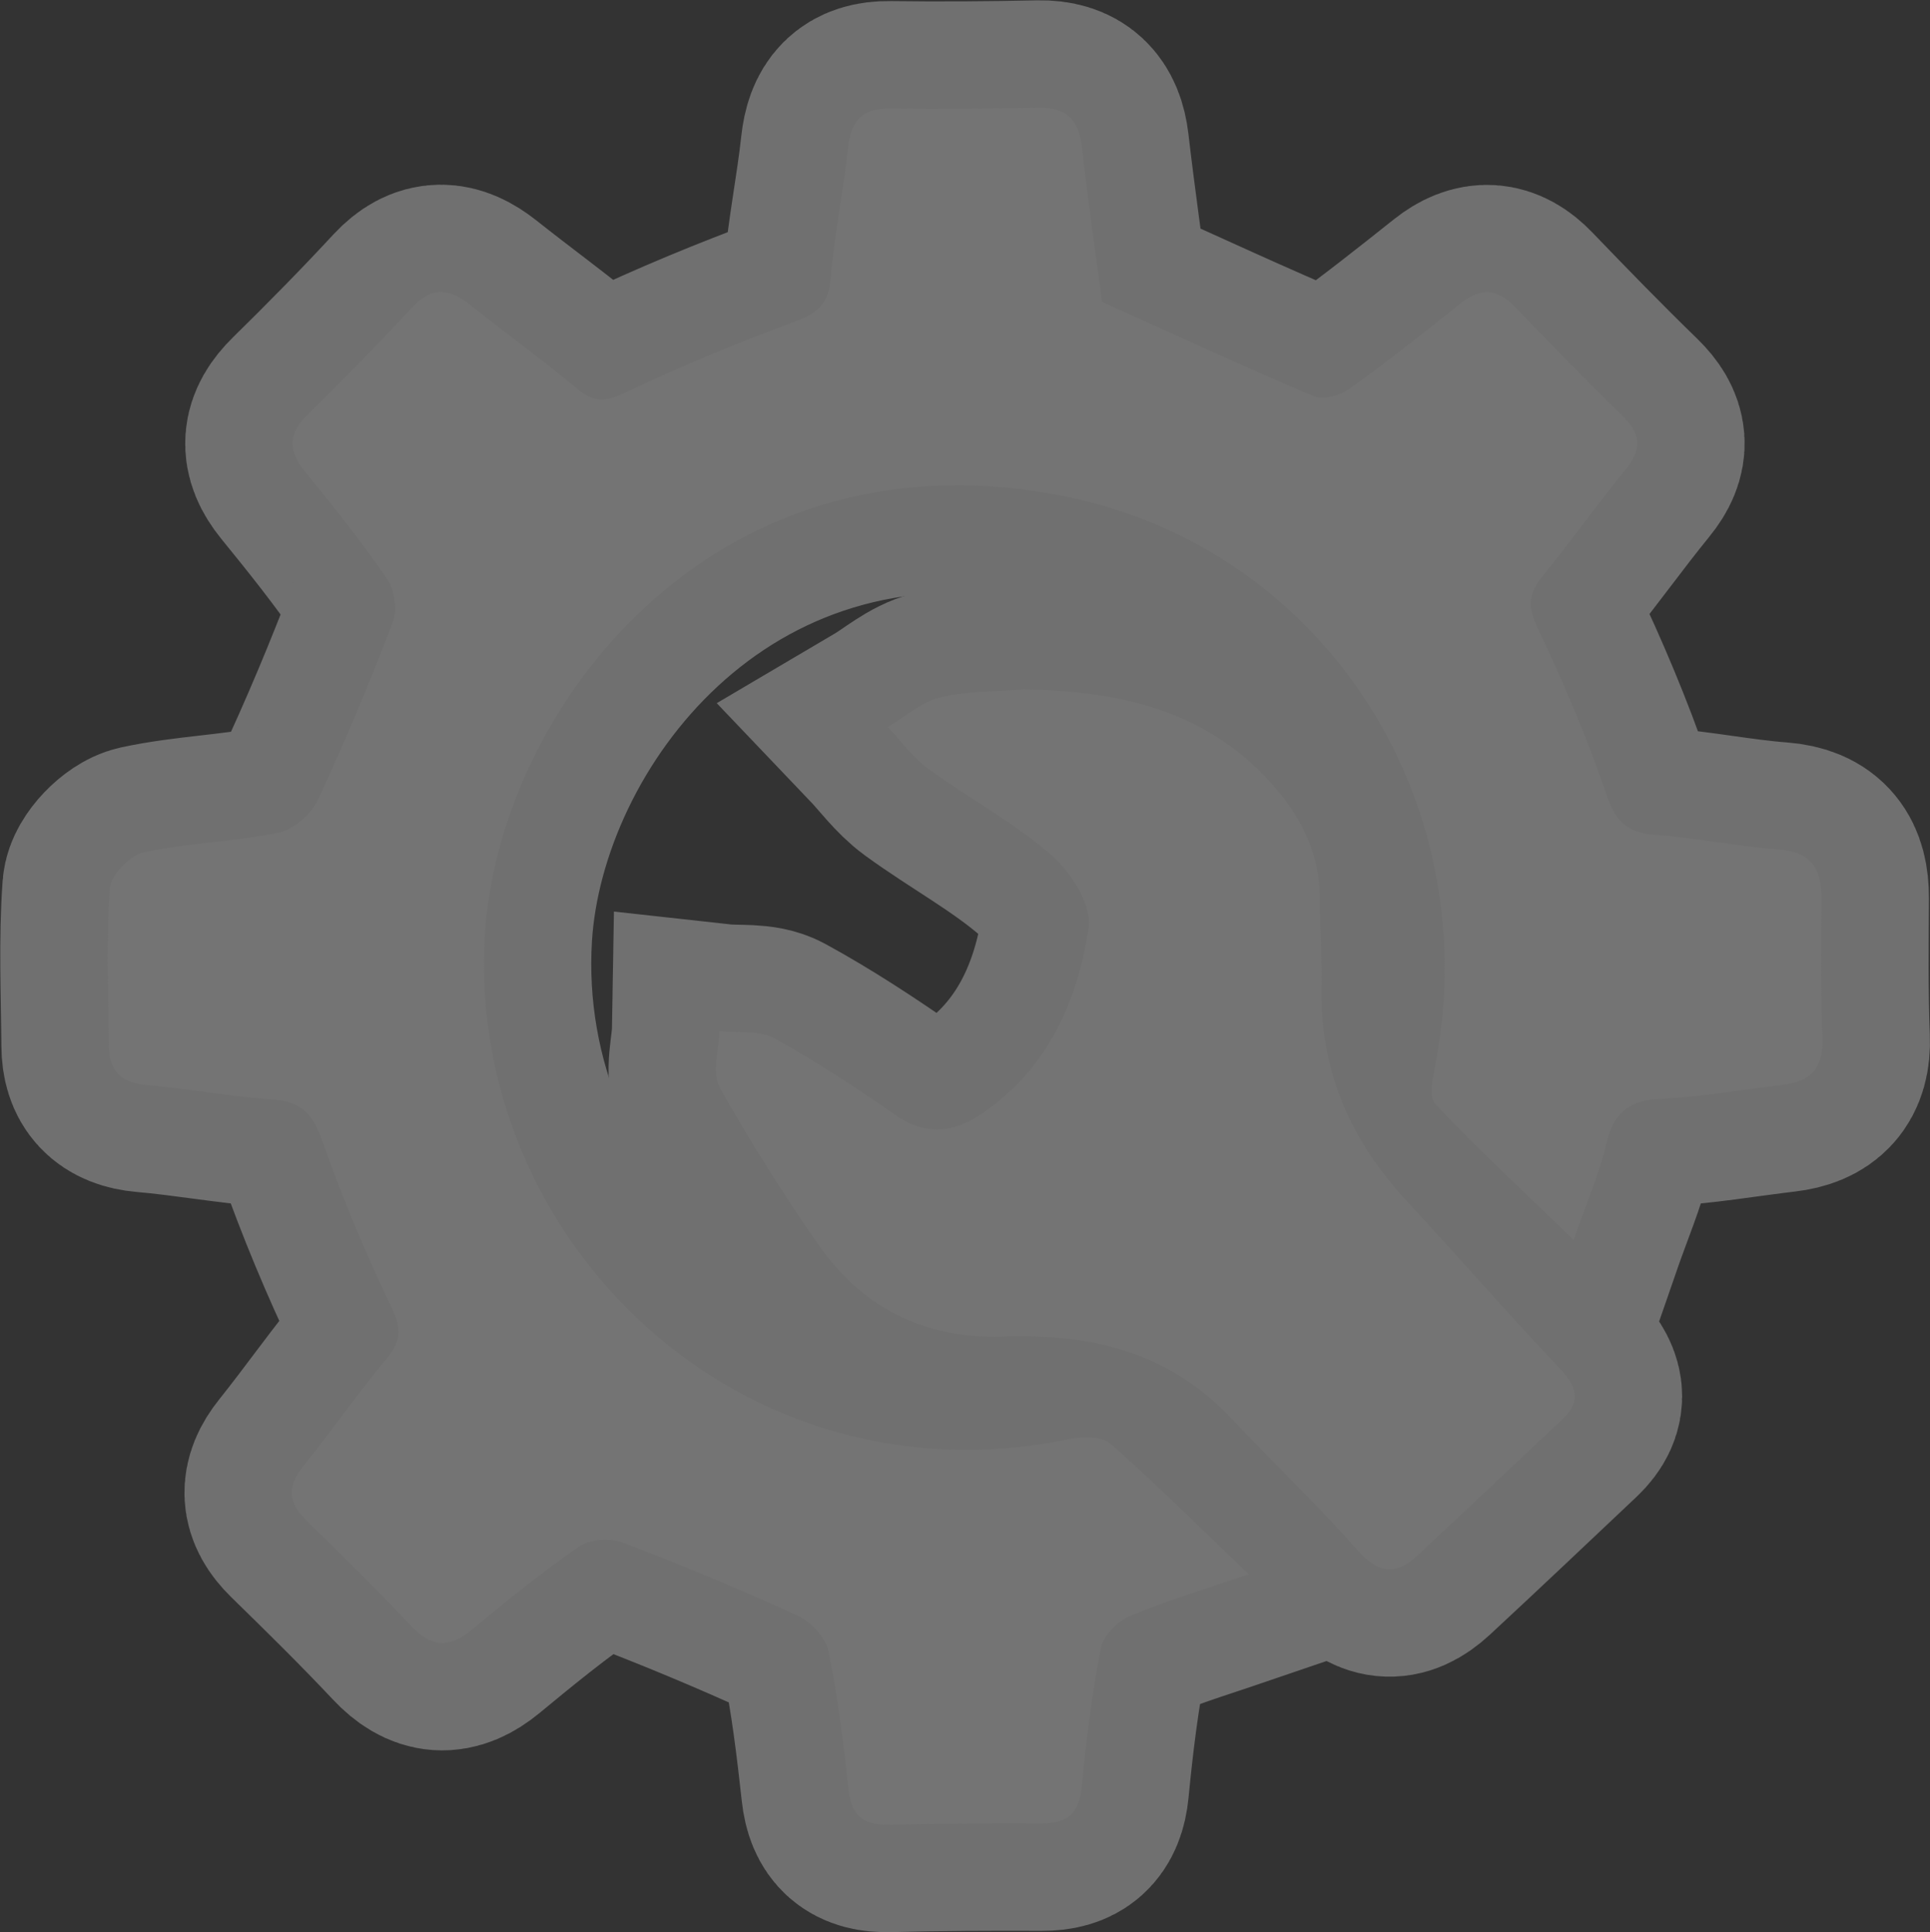 <?xml version="1.0" encoding="UTF-8"?><svg id="Layer_1" xmlns="http://www.w3.org/2000/svg" viewBox="0 0 17.978 18"><rect x="0" y="0" width="17.978" height="18" fill="#333333" stroke="none"/><g opacity=".3"><path d="M10.262,2.811c.694,.312,1.331,.608,1.978,.881,.086,.036,.243-.008,.328-.069,.355-.254,.698-.526,1.04-.798,.184-.146,.34-.137,.503,.033,.33,.343,.661,.684,1.002,1.015,.17,.166,.186,.31,.033,.497-.268,.329-.514,.675-.781,1.004-.13,.16-.133,.285-.04,.481,.242,.508,.463,1.03,.645,1.562,.085,.248,.2,.343,.451,.361,.384,.028,.764,.107,1.148,.136,.299,.023,.4,.177,.399,.451-.002,.437-.008,.875,.009,1.311,.011,.278-.116,.402-.374,.432-.383,.045-.765,.113-1.149,.131-.298,.014-.427,.144-.492,.422-.064,.271-.178,.53-.303,.891-.467-.452-.895-.846-1.291-1.269-.066-.07-.014-.27,.011-.404,.453-2.467-1.087-4.818-3.544-5.272-3.234-.598-5.191,2.029-5.319,4.1-.174,2.838,2.372,5.338,5.445,4.701,.123-.025,.304-.027,.385,.044,.421,.37,.818,.767,1.287,1.215-.421,.144-.775,.249-1.113,.392-.113,.048-.243,.181-.265,.295-.084,.428-.137,.863-.179,1.298-.024,.243-.137,.338-.37,.337-.476-.002-.952-0-1.427,.012-.238,.006-.349-.089-.375-.329-.048-.434-.1-.87-.189-1.296-.026-.124-.163-.267-.285-.323-.535-.245-1.079-.472-1.63-.681-.116-.044-.303-.033-.402,.035-.349,.24-.679,.508-1.006,.779-.21,.174-.376,.161-.562-.037-.317-.337-.647-.662-.978-.985-.169-.165-.177-.318-.029-.502,.265-.331,.508-.68,.779-1.006,.135-.162,.14-.277,.046-.473-.244-.507-.461-1.03-.649-1.561-.085-.24-.19-.358-.45-.377-.397-.028-.791-.102-1.187-.136-.241-.021-.348-.139-.349-.368-.004-.488-.026-.979,.009-1.465,.009-.123,.188-.307,.316-.335,.413-.09,.843-.099,1.257-.184,.138-.028,.3-.167,.362-.298,.256-.545,.487-1.101,.702-1.663,.043-.112,.018-.296-.05-.396-.239-.35-.504-.682-.772-1.011-.162-.199-.146-.357,.034-.533,.33-.324,.655-.654,.969-.993,.18-.194,.344-.177,.535-.026,.332,.264,.676,.513,1.002,.784,.15,.124,.254,.129,.437,.041,.52-.248,1.055-.468,1.595-.668,.208-.077,.309-.164,.328-.395,.034-.409,.118-.814,.162-1.222,.027-.247,.128-.371,.389-.367,.463,.006,.926,.003,1.389-.007,.256-.005,.371,.114,.4,.361,.059,.509,.132,1.017,.189,1.449h-0Z" fill="none" stroke="#fff" stroke-miterlimit="10" stroke-width="2"/><path d="M9.558,6.423c.902,.017,1.726,.205,2.34,.939,.245,.293,.394,.615,.396,1.002,.002,.278,.021,.557,.016,.835-.016,.778,.271,1.429,.795,1.993,.477,.513,.938,1.043,1.42,1.552,.158,.167,.211,.306,.031,.476-.451,.426-.901,.853-1.356,1.275-.2,.186-.364,.164-.556-.053-.376-.425-.788-.817-1.177-1.231-.47-.5-1.056-.723-1.727-.755-.111-.005-.223-.012-.334-.006-.751,.042-1.355-.241-1.782-.854-.33-.473-.64-.963-.921-1.466-.074-.133-.006-.346-.003-.523,.172,.019,.371-.011,.511,.066,.39,.213,.763,.459,1.128,.713,.281,.197,.543,.168,.804-.009,.615-.417,.897-1.049,.998-1.743,.03-.205-.167-.509-.348-.667-.349-.305-.768-.529-1.145-.804-.144-.105-.253-.259-.378-.39,.163-.096,.316-.235,.491-.277,.256-.061,.528-.052,.794-.074h-0Z" fill="none" stroke="#fff" stroke-miterlimit="10" stroke-width="2"/></g><g><path d="M10.262,2.811c.694,.312,1.331,.608,1.978,.881,.086,.036,.243-.008,.328-.069,.355-.254,.698-.526,1.04-.798,.184-.146,.34-.137,.503,.033,.33,.343,.661,.684,1.002,1.015,.17,.166,.186,.31,.033,.497-.268,.329-.514,.675-.781,1.004-.13,.16-.133,.285-.04,.481,.242,.508,.463,1.03,.645,1.562,.085,.248,.2,.343,.451,.361,.384,.028,.764,.107,1.148,.136,.299,.023,.4,.177,.399,.451-.002,.437-.008,.875,.009,1.311,.011,.278-.116,.402-.374,.432-.383,.045-.765,.113-1.149,.131-.298,.014-.427,.144-.492,.422-.064,.271-.178,.53-.303,.891-.467-.452-.895-.846-1.291-1.269-.066-.07-.014-.27,.011-.404,.453-2.467-1.087-4.818-3.544-5.272-3.234-.598-5.191,2.029-5.319,4.1-.174,2.838,2.372,5.338,5.445,4.701,.123-.025,.304-.027,.385,.044,.421,.37,.818,.767,1.287,1.215-.421,.144-.775,.249-1.113,.392-.113,.048-.243,.181-.265,.295-.084,.428-.137,.863-.179,1.298-.024,.243-.137,.338-.37,.337-.476-.002-.952-0-1.427,.012-.238,.006-.349-.089-.375-.329-.048-.434-.1-.87-.189-1.296-.026-.124-.163-.267-.285-.323-.535-.245-1.079-.472-1.63-.681-.116-.044-.303-.033-.402,.035-.349,.24-.679,.508-1.006,.779-.21,.174-.376,.161-.562-.037-.317-.337-.647-.662-.978-.985-.169-.165-.177-.318-.029-.502,.265-.331,.508-.68,.779-1.006,.135-.162,.14-.277,.046-.473-.244-.507-.461-1.03-.649-1.561-.085-.24-.19-.358-.45-.377-.397-.028-.791-.102-1.187-.136-.241-.021-.348-.139-.349-.368-.004-.488-.026-.979,.009-1.465,.009-.123,.188-.307,.316-.335,.413-.09,.843-.099,1.257-.184,.138-.028,.3-.167,.362-.298,.256-.545,.487-1.101,.702-1.663,.043-.112,.018-.296-.05-.396-.239-.35-.504-.682-.772-1.011-.162-.199-.146-.357,.034-.533,.33-.324,.655-.654,.969-.993,.18-.194,.344-.177,.535-.026,.332,.264,.676,.513,1.002,.784,.15,.124,.254,.129,.437,.041,.52-.248,1.055-.468,1.595-.668,.208-.077,.309-.164,.328-.395,.034-.409,.118-.814,.162-1.222,.027-.247,.128-.371,.389-.367,.463,.006,.926,.003,1.389-.007,.256-.005,.371,.114,.4,.361,.059,.509,.132,1.017,.189,1.449h-0Z" fill="#747474"/><path d="M9.558,6.423c.902,.017,1.726,.205,2.34,.939,.245,.293,.394,.615,.396,1.002,.002,.278,.021,.557,.016,.835-.016,.778,.271,1.429,.795,1.993,.477,.513,.938,1.043,1.42,1.552,.158,.167,.211,.306,.031,.476-.451,.426-.901,.853-1.356,1.275-.2,.186-.364,.164-.556-.053-.376-.425-.788-.817-1.177-1.231-.47-.5-1.056-.723-1.727-.755-.111-.005-.223-.012-.334-.006-.751,.042-1.355-.241-1.782-.854-.33-.473-.64-.963-.921-1.466-.074-.133-.006-.346-.003-.523,.172,.019,.371-.011,.511,.066,.39,.213,.763,.459,1.128,.713,.281,.197,.543,.168,.804-.009,.615-.417,.897-1.049,.998-1.743,.03-.205-.167-.509-.348-.667-.349-.305-.768-.529-1.145-.804-.144-.105-.253-.259-.378-.39,.163-.096,.316-.235,.491-.277,.256-.061,.528-.052,.794-.074h-0Z" fill="#747474"/></g></svg>